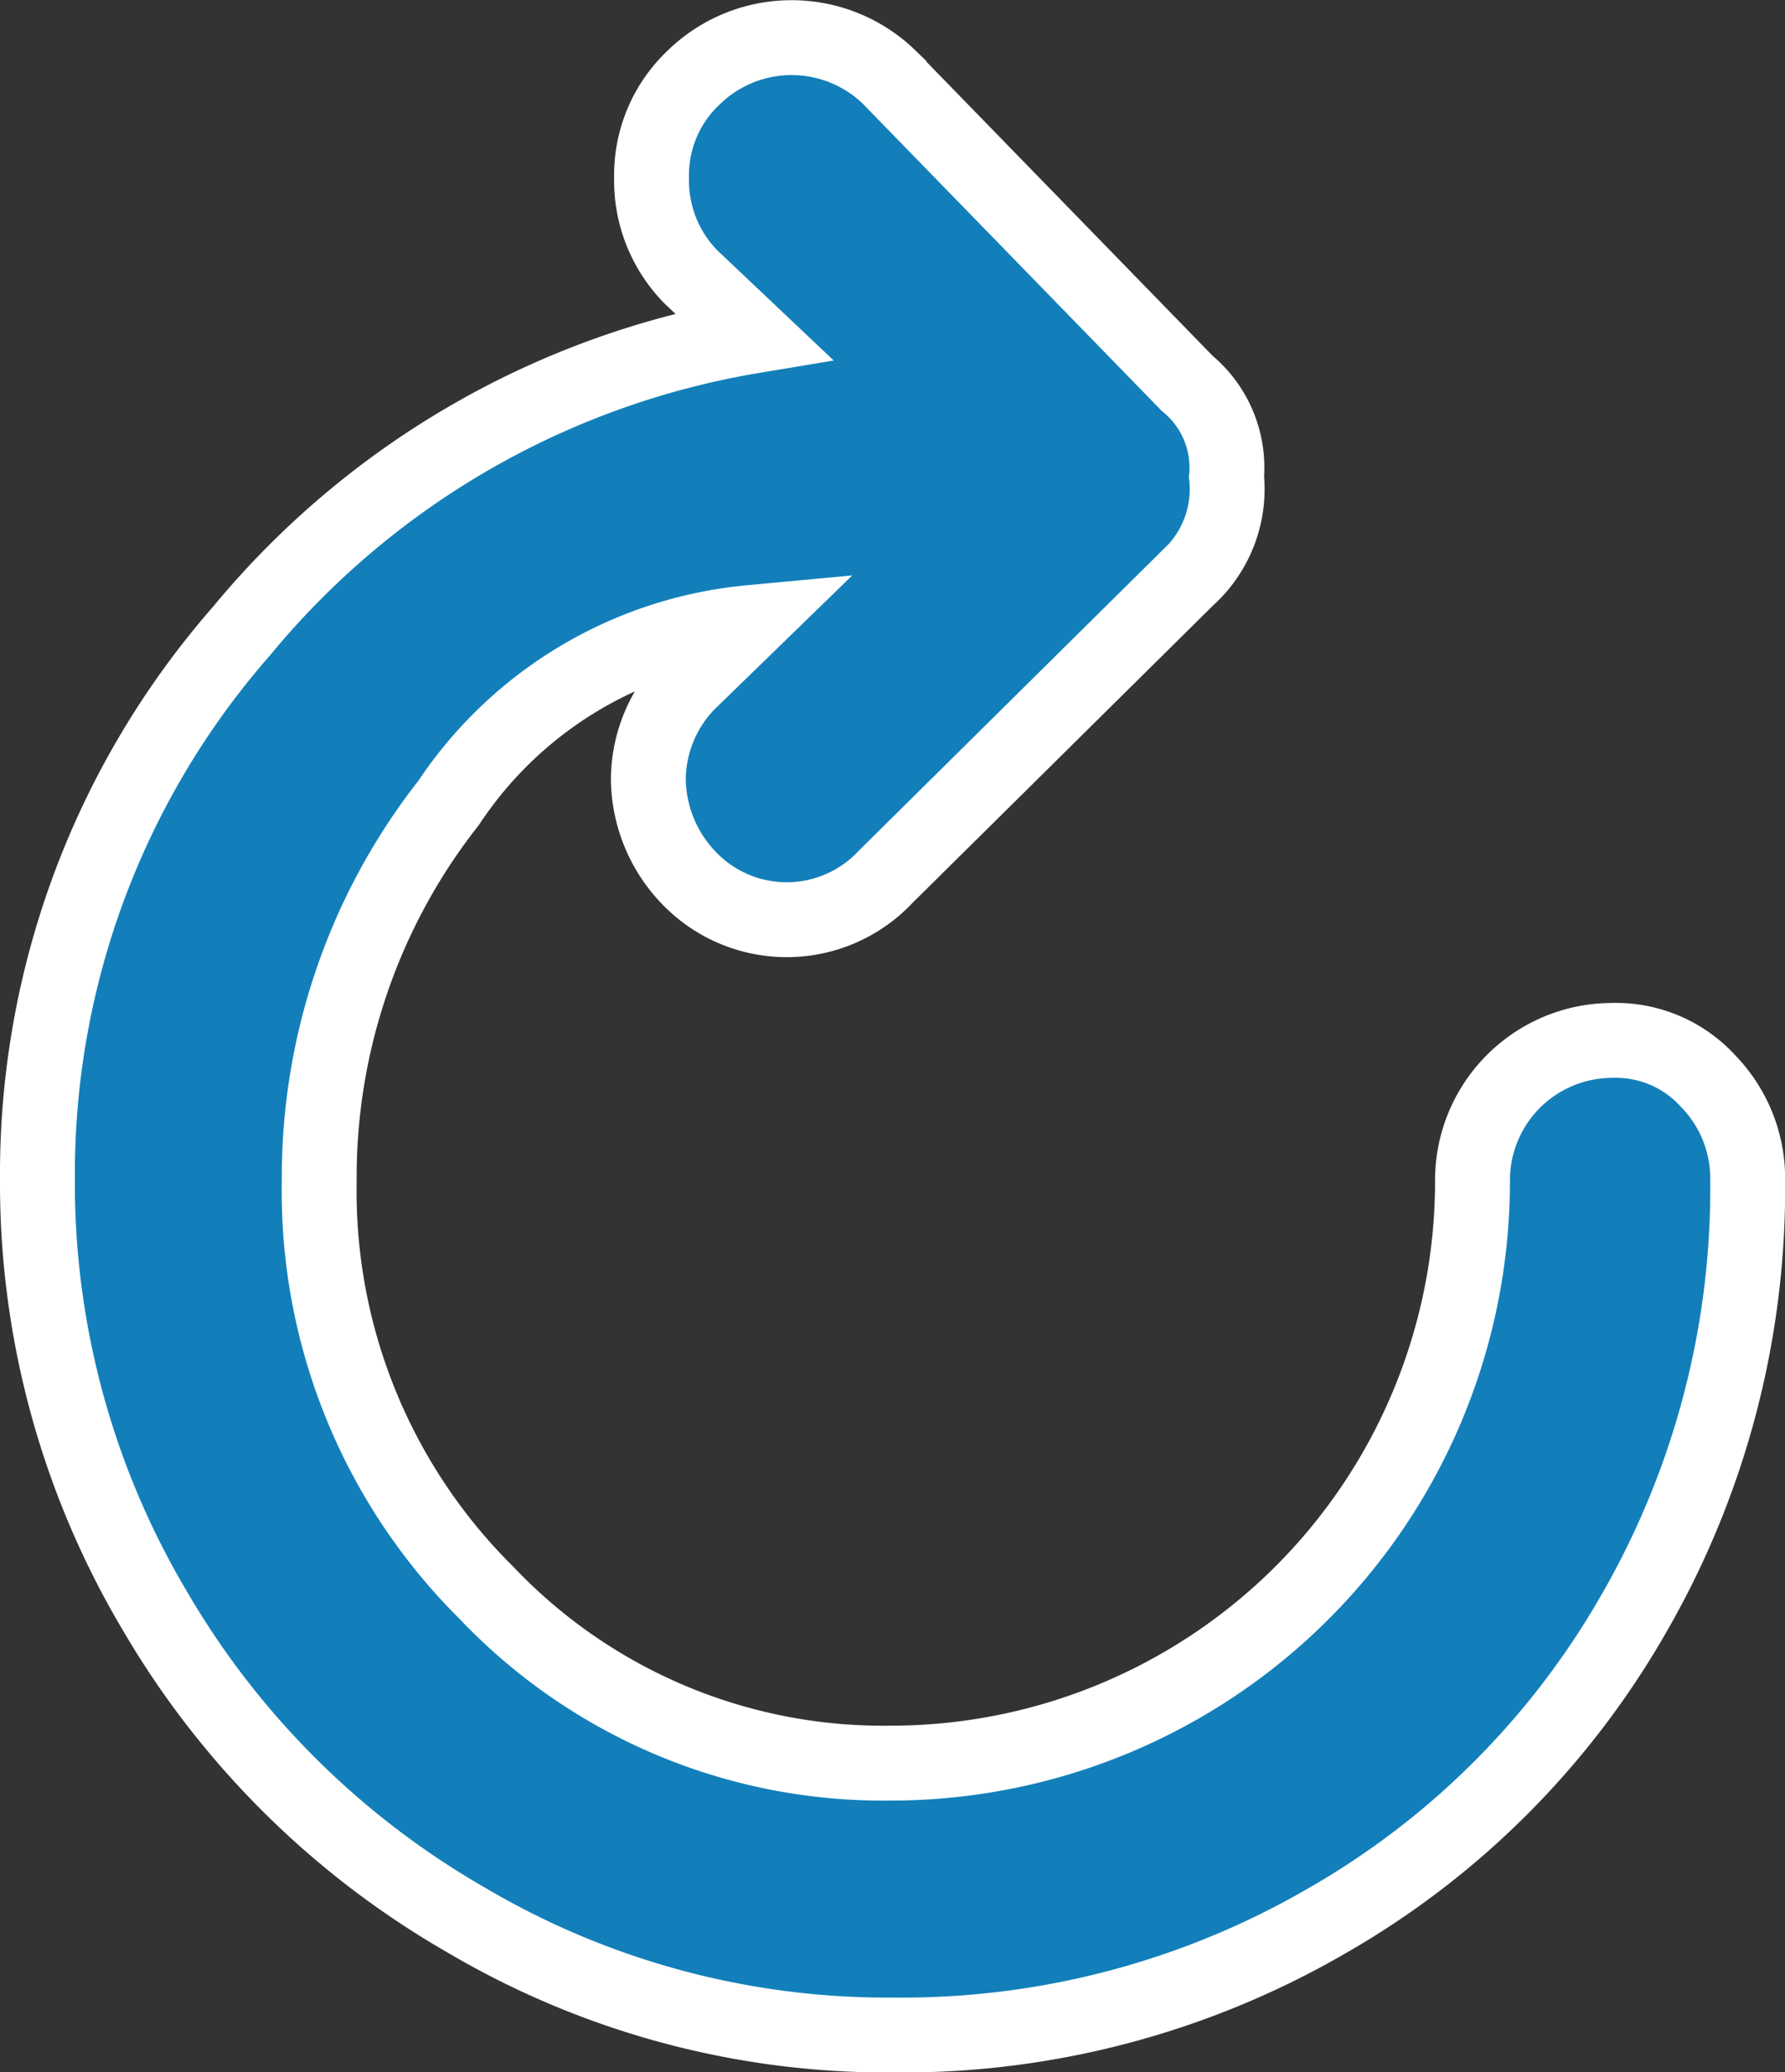 <svg xmlns="http://www.w3.org/2000/svg" width="14.303" height="16.6" viewBox="0 0 14.303 16.6"><rect x="0" y="0" width="14.303" height="16.6" fill="#333333" stroke="none"/><defs><style>.a{fill:#127fba;stroke:#fff;stroke-width:0.6px;}</style></defs><path class="a" d="M32.567,37.682a6.7,6.7,0,0,0,.932,3.439,6.819,6.819,0,0,0,2.507,2.494,6.638,6.638,0,0,0,3.426.919,6.78,6.78,0,0,0,3.452-.906,6.619,6.619,0,0,0,2.481-2.481,6.815,6.815,0,0,0,.906-3.452,1.12,1.12,0,0,0-.315-.8,1,1,0,0,0-.774-.328,1.12,1.12,0,0,0-1.116,1.129,4.661,4.661,0,0,1-4.66,4.66,4.383,4.383,0,0,1-3.242-1.365,4.527,4.527,0,0,1-1.339-3.295,4.849,4.849,0,0,1,1.037-3.032,3.263,3.263,0,0,1,2.415-1.444l-.5.486a1.12,1.12,0,0,0-.315.761,1.158,1.158,0,0,0,.315.788,1.086,1.086,0,0,0,1.588,0l2.415-2.389a.96.96,0,0,0,.315-.814.874.874,0,0,0-.315-.748l-2.389-2.454a1.124,1.124,0,0,0-1.575.013,1.071,1.071,0,0,0-.328.788,1.1,1.1,0,0,0,.315.8l.5.473a6.752,6.752,0,0,0-4.1,2.363A6.6,6.6,0,0,0,32.567,37.682Z" transform="translate(-32.267 -28.233)"/></svg>